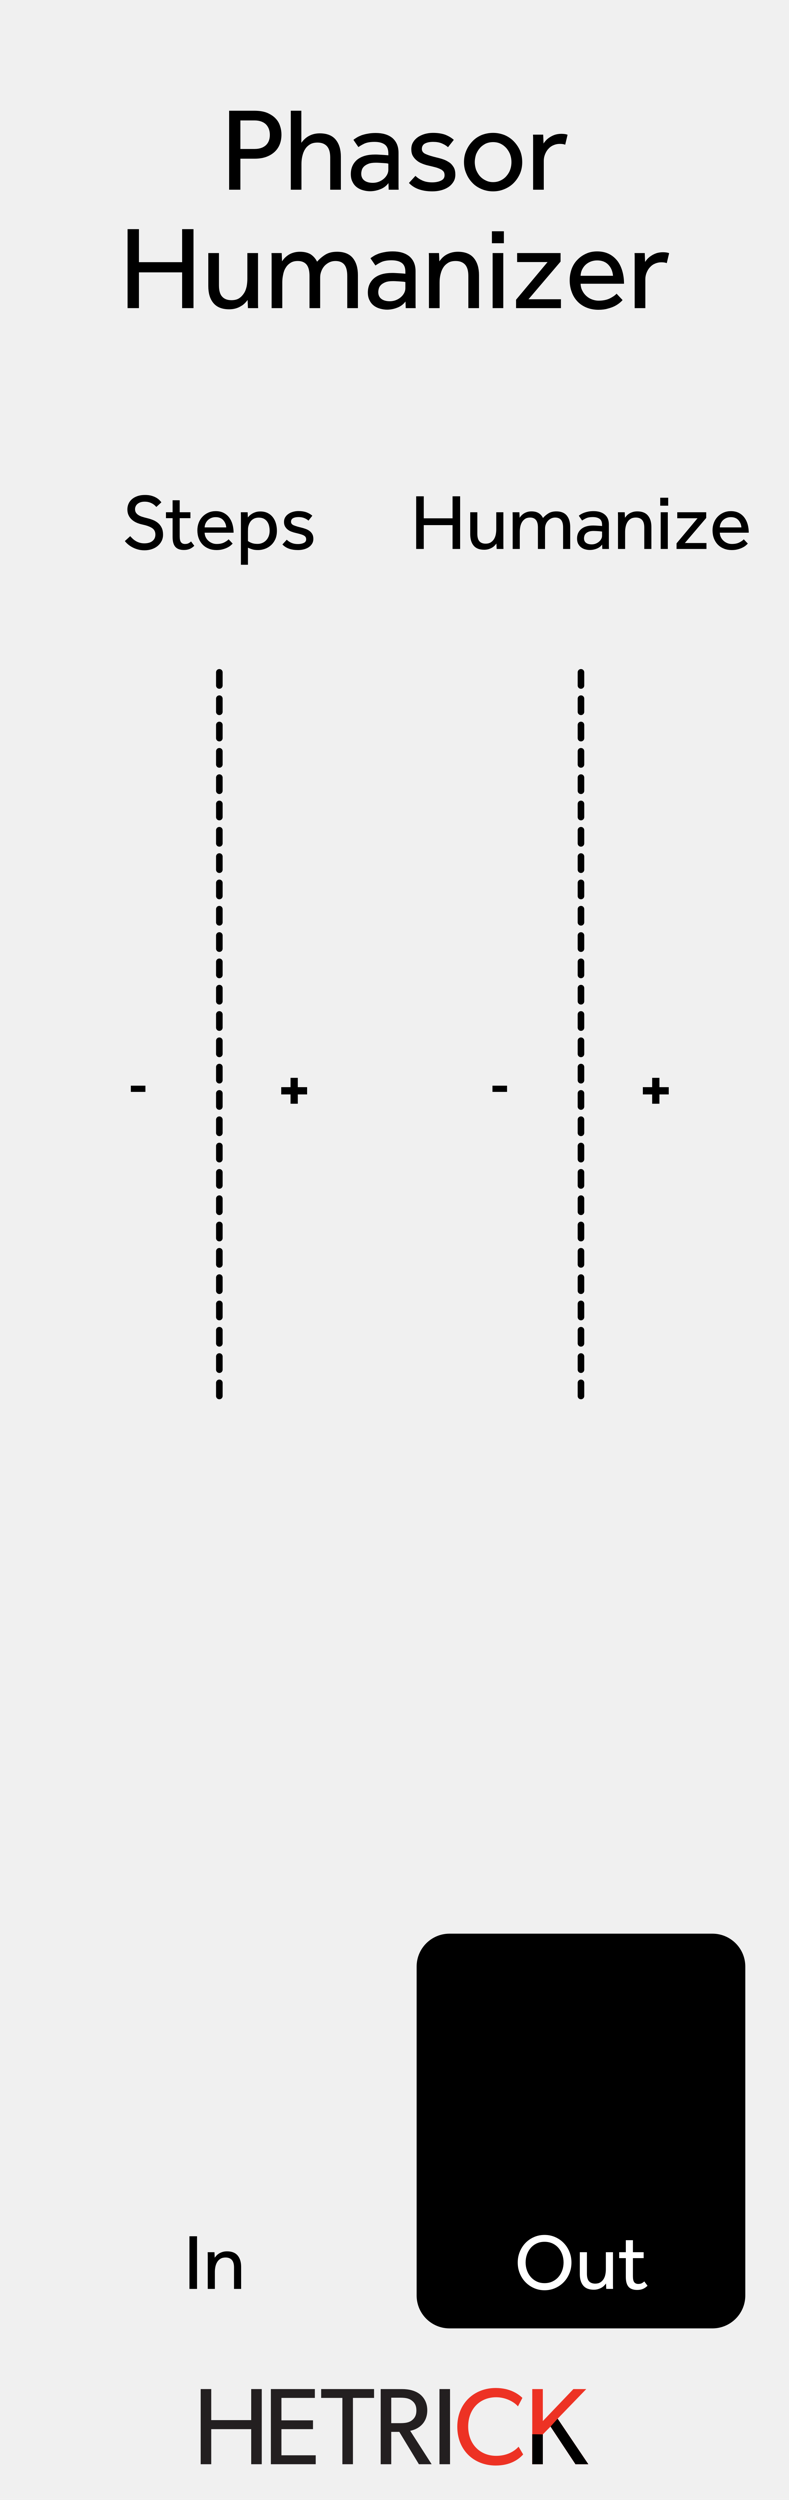 <?xml version="1.0" encoding="UTF-8" standalone="no"?>
<!DOCTYPE svg PUBLIC "-//W3C//DTD SVG 1.1//EN" "http://www.w3.org/Graphics/SVG/1.1/DTD/svg11.dtd">
<svg width="100%" height="100%" viewBox="0 0 120 380" version="1.1" xmlns="http://www.w3.org/2000/svg" xmlns:xlink="http://www.w3.org/1999/xlink" xml:space="preserve" xmlns:serif="http://www.serif.com/" style="fill-rule:evenodd;clip-rule:evenodd;stroke-linecap:round;stroke-linejoin:round;stroke-miterlimit:1.5;">
    <g id="svg8">
        <rect x="0" y="0" width="120" height="380" style="fill:rgb(240,240,240);"/>
        <g id="HCV-Logo" serif:id="HCV Logo">
            <path d="M39.81,374.578L38.204,374.578L38.204,369.247L32.128,369.247L32.128,374.578L30.522,374.578L30.522,363.154L32.128,363.154L32.128,367.873L38.204,367.873L38.204,363.154L39.81,363.154L39.81,374.578Z" style="fill:rgb(35,31,32);fill-rule:nonzero;"/>
            <path d="M48.018,374.578L41.197,374.578L41.197,363.154L47.886,363.154L47.886,364.496L42.803,364.496L42.803,367.906L47.604,367.906L47.604,369.247L42.803,369.247L42.803,373.221L48.018,373.221L48.018,374.578Z" style="fill:rgb(35,31,32);fill-rule:nonzero;"/>
            <path d="M56.891,364.496L53.679,364.496L53.679,374.578L52.073,374.578L52.073,364.496L48.845,364.496L48.845,363.154L56.891,363.154L56.891,364.496Z" style="fill:rgb(35,31,32);fill-rule:nonzero;"/>
            <path d="M62.601,364.877C62.088,364.496 61.475,364.463 60.681,364.463L59.505,364.463L59.505,368.337L60.681,368.337C61.475,368.337 62.088,368.304 62.601,367.94C63.115,367.559 63.33,367.095 63.33,366.399C63.33,365.721 63.115,365.241 62.601,364.877M65.648,374.578L63.71,374.578L60.73,369.661L59.505,369.661L59.505,374.578L57.899,374.578L57.899,363.154L61.127,363.154C62.27,363.154 63.197,363.42 63.876,363.949C64.555,364.496 64.985,365.323 64.985,366.366C64.985,368.37 63.594,369.264 62.386,369.496L65.648,374.578Z" style="fill:rgb(35,31,32);fill-rule:nonzero;"/>
            <rect x="66.84" y="363.154" width="1.605" height="11.424" style="fill:rgb(35,31,32);"/>
            <path d="M79.568,373.088C78.856,373.883 77.565,374.777 75.396,374.777C72.068,374.777 69.551,372.442 69.551,368.883C69.551,365.323 72.118,362.989 75.396,362.989C77.532,362.989 78.823,363.883 79.452,364.496L78.773,365.787C78.327,365.225 77.051,364.397 75.463,364.397C72.996,364.397 71.208,366.168 71.208,368.85C71.208,371.532 73.012,373.304 75.463,373.304C76.968,373.304 78.128,372.725 78.873,371.913L79.568,373.088Z" style="fill:rgb(237,50,36);fill-rule:nonzero;"/>
            <path d="M89.478,374.578L87.525,374.578L83.733,368.849L82.558,370.042L82.558,374.578L80.952,374.578L80.952,363.154L82.558,363.154L82.558,368.022L87.21,363.154L89.164,363.154L84.809,367.658L89.478,374.578Z" style="fill:rgb(237,50,36);fill-rule:nonzero;"/>
            <path d="M89.478,374.578L87.525,374.578L83.733,368.849L82.558,370.042L82.558,374.578L80.952,374.578L80.952,370.019L82.558,370.042L83.733,368.849L84.809,367.658L85.426,368.571L85.923,369.308L89.478,374.578Z" style="fill-rule:nonzero;"/>
        </g>
        <g id="Out">
            <path d="M113.353,298.928C113.353,296.169 111.113,293.93 108.355,293.93L68.365,293.93C65.606,293.93 63.367,296.169 63.367,298.928L63.367,348.931C63.367,351.69 65.606,353.93 68.365,353.93L108.355,353.93C111.113,353.93 113.353,351.69 113.353,348.931L113.353,298.928Z"/>
            <path d="M82.822,348.134C82.246,348.134 81.71,348.024 81.214,347.804C80.718,347.584 80.286,347.284 79.918,346.904C79.55,346.524 79.262,346.078 79.054,345.566C78.846,345.054 78.742,344.506 78.742,343.922C78.742,343.338 78.846,342.792 79.054,342.284C79.262,341.776 79.548,341.332 79.912,340.952C80.276,340.572 80.708,340.272 81.208,340.052C81.708,339.832 82.246,339.722 82.822,339.722C83.398,339.722 83.936,339.832 84.436,340.052C84.936,340.272 85.37,340.572 85.738,340.952C86.106,341.332 86.394,341.776 86.602,342.284C86.81,342.792 86.914,343.338 86.914,343.922C86.914,344.506 86.81,345.054 86.602,345.566C86.394,346.078 86.106,346.524 85.738,346.904C85.37,347.284 84.936,347.584 84.436,347.804C83.936,348.024 83.398,348.134 82.822,348.134ZM82.822,347.054C83.262,347.054 83.66,346.97 84.016,346.802C84.372,346.634 84.676,346.406 84.928,346.118C85.18,345.83 85.374,345.496 85.51,345.116C85.646,344.736 85.714,344.334 85.714,343.91C85.714,343.478 85.646,343.072 85.51,342.692C85.374,342.312 85.18,341.978 84.928,341.69C84.676,341.402 84.372,341.176 84.016,341.012C83.66,340.848 83.262,340.766 82.822,340.766C82.382,340.766 81.986,340.848 81.634,341.012C81.282,341.176 80.98,341.402 80.728,341.69C80.476,341.978 80.282,342.312 80.146,342.692C80.01,343.072 79.942,343.478 79.942,343.91C79.942,344.334 80.01,344.736 80.146,345.116C80.282,345.496 80.476,345.83 80.728,346.118C80.98,346.406 81.282,346.634 81.634,346.802C81.986,346.97 82.382,347.054 82.822,347.054Z" style="fill:white;fill-rule:nonzero;"/>
            <path d="M88.186,342.35L89.266,342.35L89.266,345.626C89.266,346.154 89.374,346.536 89.59,346.772C89.806,347.008 90.118,347.126 90.526,347.126C90.838,347.126 91.096,347.062 91.3,346.934C91.504,346.806 91.67,346.64 91.798,346.436C91.926,346.232 92.016,346 92.068,345.74C92.12,345.48 92.146,345.214 92.146,344.942L92.146,342.35L93.226,342.35L93.226,347.36C93.226,347.54 93.23,347.73 93.238,347.93L92.206,347.93L92.17,347.102C92.098,347.198 92.01,347.302 91.906,347.414C91.802,347.526 91.674,347.628 91.522,347.72C91.37,347.812 91.194,347.89 90.994,347.954C90.794,348.018 90.566,348.05 90.31,348.05C89.582,348.05 89.046,347.84 88.702,347.42C88.358,347 88.186,346.426 88.186,345.698L88.186,342.35Z" style="fill:white;fill-rule:nonzero;"/>
            <path d="M95.182,343.25L94.174,343.25L94.174,342.35L95.182,342.35L95.182,340.526L96.262,340.526L96.262,342.35L97.894,342.35L97.894,343.25L96.262,343.25L96.262,345.998C96.262,346.446 96.332,346.754 96.472,346.922C96.612,347.09 96.81,347.174 97.066,347.174C97.274,347.174 97.446,347.142 97.582,347.078C97.718,347.014 97.854,346.918 97.99,346.79L98.482,347.45C98.25,347.674 98.012,347.836 97.768,347.936C97.524,348.036 97.234,348.086 96.898,348.086C96.306,348.086 95.872,347.926 95.596,347.606C95.32,347.286 95.182,346.786 95.182,346.106L95.182,343.25Z" style="fill:white;fill-rule:nonzero;"/>
        </g>
        <g transform="matrix(1,0,0,1,-33.85,0)">
            <g transform="matrix(18,0,0,18,67.332,28.837)">
                <path d="M0.076,-0.667L0.287,-0.667C0.332,-0.667 0.37,-0.661 0.4,-0.648C0.429,-0.635 0.453,-0.619 0.47,-0.6C0.488,-0.581 0.5,-0.559 0.507,-0.535C0.515,-0.511 0.518,-0.488 0.518,-0.465C0.518,-0.432 0.512,-0.402 0.501,-0.377C0.49,-0.352 0.474,-0.331 0.454,-0.314C0.434,-0.297 0.41,-0.284 0.383,-0.275C0.355,-0.266 0.325,-0.262 0.292,-0.262L0.171,-0.262L0.171,-0L0.076,-0L0.076,-0.667ZM0.291,-0.344C0.332,-0.344 0.364,-0.355 0.387,-0.376C0.409,-0.397 0.42,-0.426 0.42,-0.463C0.42,-0.501 0.408,-0.531 0.386,-0.553C0.363,-0.574 0.331,-0.585 0.291,-0.585L0.171,-0.585L0.171,-0.344L0.291,-0.344Z" style="fill-rule:nonzero;"/>
            </g>
            <g transform="matrix(18,0,0,18,76.981,28.837)">
                <path d="M0.061,-0.667L0.15,-0.667L0.15,-0.396C0.156,-0.404 0.163,-0.413 0.172,-0.422C0.181,-0.431 0.191,-0.44 0.204,-0.448C0.217,-0.456 0.231,-0.463 0.248,-0.468C0.265,-0.473 0.284,-0.476 0.305,-0.476C0.366,-0.476 0.411,-0.458 0.44,-0.423C0.469,-0.388 0.484,-0.34 0.484,-0.279L0.484,-0L0.394,-0L0.394,-0.272C0.394,-0.315 0.385,-0.347 0.366,-0.368C0.347,-0.388 0.321,-0.398 0.287,-0.398C0.261,-0.398 0.239,-0.393 0.222,-0.382C0.205,-0.371 0.191,-0.358 0.181,-0.341C0.17,-0.324 0.163,-0.304 0.158,-0.282C0.153,-0.261 0.151,-0.239 0.151,-0.216L0.151,-0L0.061,-0L0.061,-0.667Z" style="fill-rule:nonzero;"/>
            </g>
            <g transform="matrix(18,0,0,18,86.577,28.837)">
                <path d="M0.352,-0.22C0.349,-0.221 0.344,-0.222 0.337,-0.223C0.329,-0.224 0.32,-0.224 0.31,-0.225C0.3,-0.226 0.289,-0.226 0.278,-0.227C0.267,-0.228 0.256,-0.228 0.245,-0.228C0.22,-0.228 0.199,-0.225 0.184,-0.219C0.168,-0.213 0.156,-0.205 0.147,-0.197C0.138,-0.188 0.131,-0.178 0.128,-0.167C0.125,-0.156 0.123,-0.145 0.123,-0.135C0.123,-0.11 0.132,-0.091 0.149,-0.078C0.166,-0.065 0.19,-0.058 0.221,-0.058C0.238,-0.058 0.255,-0.061 0.271,-0.067C0.286,-0.073 0.3,-0.081 0.312,-0.091C0.324,-0.101 0.334,-0.113 0.341,-0.126C0.348,-0.139 0.352,-0.153 0.352,-0.167L0.352,-0.22ZM0.353,-0.056C0.336,-0.033 0.313,-0.015 0.284,-0.004C0.256,0.007 0.227,0.013 0.197,0.013C0.178,0.013 0.159,0.01 0.14,0.005C0.121,0 0.103,-0.008 0.087,-0.02C0.072,-0.031 0.059,-0.046 0.05,-0.065C0.04,-0.083 0.035,-0.105 0.035,-0.132C0.035,-0.182 0.053,-0.222 0.087,-0.252C0.123,-0.282 0.173,-0.297 0.239,-0.297C0.25,-0.297 0.261,-0.297 0.273,-0.296C0.285,-0.295 0.296,-0.295 0.307,-0.294C0.318,-0.293 0.327,-0.293 0.335,-0.292C0.343,-0.291 0.349,-0.291 0.352,-0.29L0.352,-0.307C0.352,-0.342 0.342,-0.367 0.321,-0.382C0.3,-0.397 0.271,-0.404 0.235,-0.404C0.2,-0.404 0.172,-0.399 0.151,-0.39C0.13,-0.38 0.113,-0.37 0.099,-0.36L0.057,-0.421C0.065,-0.428 0.075,-0.434 0.086,-0.441C0.097,-0.448 0.111,-0.454 0.126,-0.46C0.141,-0.465 0.159,-0.47 0.178,-0.473C0.197,-0.477 0.22,-0.479 0.245,-0.479C0.305,-0.479 0.352,-0.465 0.387,-0.436C0.421,-0.406 0.438,-0.365 0.438,-0.312L0.438,-0.042C0.438,-0.025 0.438,-0.011 0.439,-0L0.355,-0L0.353,-0.056Z" style="fill-rule:nonzero;"/>
            </g>
            <g transform="matrix(18,0,0,18,95.381,28.837)">
                <path d="M0.092,-0.117C0.109,-0.1 0.129,-0.087 0.152,-0.077C0.175,-0.067 0.202,-0.062 0.233,-0.062C0.263,-0.062 0.288,-0.067 0.308,-0.077C0.328,-0.086 0.338,-0.101 0.338,-0.122C0.338,-0.133 0.336,-0.142 0.332,-0.15C0.327,-0.157 0.32,-0.164 0.31,-0.17C0.299,-0.176 0.285,-0.182 0.269,-0.187C0.252,-0.192 0.23,-0.197 0.205,-0.203C0.187,-0.207 0.169,-0.212 0.152,-0.219C0.134,-0.226 0.118,-0.234 0.104,-0.246C0.09,-0.257 0.079,-0.27 0.07,-0.285C0.061,-0.301 0.057,-0.32 0.057,-0.342C0.057,-0.365 0.062,-0.385 0.073,-0.402C0.083,-0.419 0.097,-0.433 0.114,-0.445C0.131,-0.456 0.151,-0.465 0.172,-0.471C0.194,-0.477 0.217,-0.48 0.24,-0.48C0.279,-0.48 0.313,-0.475 0.342,-0.465C0.37,-0.454 0.395,-0.44 0.416,-0.421L0.367,-0.359C0.353,-0.372 0.336,-0.382 0.315,-0.391C0.294,-0.4 0.269,-0.404 0.241,-0.404C0.212,-0.404 0.189,-0.399 0.172,-0.39C0.155,-0.381 0.146,-0.365 0.146,-0.344C0.146,-0.324 0.158,-0.309 0.181,-0.3C0.203,-0.29 0.234,-0.281 0.271,-0.272C0.293,-0.267 0.314,-0.261 0.333,-0.254C0.352,-0.247 0.368,-0.237 0.383,-0.227C0.397,-0.216 0.408,-0.202 0.417,-0.186C0.425,-0.17 0.429,-0.151 0.429,-0.128C0.429,-0.105 0.424,-0.084 0.413,-0.067C0.402,-0.049 0.388,-0.034 0.37,-0.022C0.352,-0.01 0.331,-0.001 0.308,0.005C0.285,0.011 0.26,0.014 0.235,0.014C0.147,0.014 0.081,-0.01 0.037,-0.057L0.092,-0.117Z" style="fill-rule:nonzero;"/>
            </g>
            <g transform="matrix(18,0,0,18,103.699,28.837)">
                <path d="M0.286,0.014C0.25,0.014 0.217,0.007 0.187,-0.006C0.157,-0.019 0.131,-0.036 0.11,-0.059C0.088,-0.082 0.071,-0.108 0.059,-0.138C0.046,-0.167 0.04,-0.199 0.04,-0.233C0.04,-0.267 0.046,-0.299 0.059,-0.329C0.071,-0.358 0.088,-0.384 0.11,-0.407C0.131,-0.43 0.157,-0.448 0.187,-0.461C0.217,-0.473 0.25,-0.48 0.286,-0.48C0.321,-0.48 0.354,-0.473 0.384,-0.461C0.414,-0.448 0.44,-0.43 0.462,-0.407C0.484,-0.384 0.501,-0.358 0.514,-0.329C0.526,-0.299 0.532,-0.267 0.532,-0.233C0.532,-0.199 0.526,-0.167 0.514,-0.138C0.501,-0.108 0.484,-0.082 0.462,-0.059C0.44,-0.036 0.414,-0.019 0.384,-0.006C0.354,0.007 0.321,0.014 0.286,0.014ZM0.286,-0.064C0.31,-0.064 0.332,-0.069 0.351,-0.079C0.37,-0.088 0.387,-0.101 0.4,-0.117C0.413,-0.132 0.424,-0.15 0.431,-0.171C0.438,-0.191 0.441,-0.212 0.441,-0.233C0.441,-0.254 0.438,-0.274 0.431,-0.295C0.424,-0.315 0.413,-0.333 0.4,-0.349C0.386,-0.365 0.37,-0.378 0.35,-0.388C0.332,-0.397 0.31,-0.402 0.286,-0.402C0.262,-0.402 0.24,-0.397 0.221,-0.388C0.202,-0.378 0.185,-0.365 0.172,-0.349C0.159,-0.334 0.149,-0.316 0.141,-0.296C0.135,-0.275 0.131,-0.254 0.131,-0.233C0.131,-0.212 0.135,-0.191 0.141,-0.171C0.149,-0.151 0.159,-0.133 0.172,-0.117C0.186,-0.101 0.203,-0.088 0.222,-0.079C0.241,-0.069 0.262,-0.064 0.286,-0.064Z" style="fill-rule:nonzero;"/>
            </g>
            <g transform="matrix(18,0,0,18,113.817,28.837)">
                <path d="M0.062,-0L0.062,-0.421C0.062,-0.435 0.062,-0.45 0.061,-0.465L0.147,-0.465L0.15,-0.39C0.155,-0.398 0.162,-0.407 0.171,-0.417C0.18,-0.426 0.19,-0.435 0.203,-0.443C0.215,-0.451 0.229,-0.458 0.246,-0.464C0.262,-0.469 0.281,-0.472 0.302,-0.472C0.312,-0.472 0.321,-0.471 0.33,-0.47C0.338,-0.469 0.346,-0.467 0.353,-0.464L0.333,-0.38C0.321,-0.385 0.306,-0.387 0.287,-0.387C0.268,-0.387 0.25,-0.383 0.234,-0.376C0.217,-0.369 0.203,-0.359 0.191,-0.345C0.179,-0.333 0.17,-0.317 0.163,-0.3C0.156,-0.283 0.152,-0.264 0.152,-0.245L0.152,-0L0.062,-0Z" style="fill-rule:nonzero;"/>
            </g>
            <g transform="matrix(18,0,0,18,51.885,46.837)">
                <path d="M0.076,-0.667L0.172,-0.667L0.172,-0.388L0.537,-0.388L0.537,-0.667L0.633,-0.667L0.633,-0L0.537,-0L0.537,-0.302L0.172,-0.302L0.172,-0L0.076,-0L0.076,-0.667Z" style="fill-rule:nonzero;"/>
            </g>
            <g transform="matrix(18,0,0,18,64.469,46.837)">
                <path d="M0.059,-0.465L0.149,-0.465L0.149,-0.192C0.149,-0.148 0.158,-0.116 0.176,-0.097C0.194,-0.077 0.22,-0.067 0.254,-0.067C0.28,-0.067 0.302,-0.072 0.319,-0.083C0.336,-0.094 0.349,-0.108 0.36,-0.125C0.371,-0.141 0.378,-0.161 0.383,-0.183C0.387,-0.204 0.389,-0.226 0.389,-0.249L0.389,-0.465L0.479,-0.465L0.479,-0.048C0.479,-0.033 0.479,-0.017 0.48,-0L0.394,-0L0.391,-0.069C0.385,-0.061 0.378,-0.052 0.369,-0.043C0.36,-0.034 0.35,-0.025 0.337,-0.018C0.324,-0.01 0.31,-0.003 0.293,0.002C0.276,0.007 0.257,0.01 0.236,0.01C0.175,0.01 0.131,-0.008 0.102,-0.043C0.073,-0.078 0.059,-0.125 0.059,-0.186L0.059,-0.465Z" style="fill-rule:nonzero;"/>
            </g>
            <g transform="matrix(18,0,0,18,74.046,46.837)">
                <path d="M0.062,-0L0.062,-0.418C0.062,-0.433 0.062,-0.448 0.061,-0.465L0.147,-0.465L0.15,-0.395C0.155,-0.403 0.162,-0.412 0.171,-0.422C0.18,-0.431 0.19,-0.44 0.202,-0.448C0.214,-0.456 0.228,-0.463 0.245,-0.468C0.261,-0.473 0.28,-0.476 0.301,-0.476C0.337,-0.476 0.367,-0.469 0.391,-0.455C0.414,-0.44 0.433,-0.419 0.446,-0.392C0.465,-0.414 0.488,-0.434 0.515,-0.451C0.542,-0.468 0.575,-0.476 0.615,-0.476C0.675,-0.476 0.719,-0.458 0.748,-0.423C0.777,-0.387 0.791,-0.339 0.791,-0.279L0.791,-0L0.701,-0L0.701,-0.272C0.701,-0.315 0.693,-0.347 0.676,-0.368C0.659,-0.388 0.634,-0.398 0.601,-0.398C0.582,-0.398 0.565,-0.394 0.55,-0.387C0.534,-0.379 0.52,-0.369 0.508,-0.356C0.497,-0.343 0.488,-0.329 0.482,-0.312C0.475,-0.295 0.472,-0.277 0.472,-0.258L0.472,-0L0.382,-0L0.382,-0.272C0.382,-0.315 0.374,-0.347 0.357,-0.368C0.34,-0.388 0.315,-0.398 0.283,-0.398C0.258,-0.398 0.238,-0.393 0.221,-0.382C0.204,-0.371 0.191,-0.358 0.181,-0.341C0.17,-0.324 0.163,-0.304 0.159,-0.282C0.154,-0.26 0.152,-0.238 0.152,-0.216L0.152,-0L0.062,-0Z" style="fill-rule:nonzero;"/>
            </g>
            <g transform="matrix(18,0,0,18,89.168,46.837)">
                <path d="M0.352,-0.22C0.349,-0.221 0.344,-0.222 0.337,-0.223C0.329,-0.224 0.32,-0.224 0.31,-0.225C0.3,-0.226 0.289,-0.226 0.278,-0.227C0.267,-0.228 0.256,-0.228 0.245,-0.228C0.22,-0.228 0.199,-0.225 0.184,-0.219C0.168,-0.213 0.156,-0.205 0.147,-0.197C0.138,-0.188 0.131,-0.178 0.128,-0.167C0.125,-0.156 0.123,-0.145 0.123,-0.135C0.123,-0.11 0.132,-0.091 0.149,-0.078C0.166,-0.065 0.19,-0.058 0.221,-0.058C0.238,-0.058 0.255,-0.061 0.271,-0.067C0.286,-0.073 0.3,-0.081 0.312,-0.091C0.324,-0.101 0.334,-0.113 0.341,-0.126C0.348,-0.139 0.352,-0.153 0.352,-0.167L0.352,-0.22ZM0.353,-0.056C0.336,-0.033 0.313,-0.015 0.284,-0.004C0.256,0.007 0.227,0.013 0.197,0.013C0.178,0.013 0.159,0.01 0.14,0.005C0.121,0 0.103,-0.008 0.087,-0.02C0.072,-0.031 0.059,-0.046 0.05,-0.065C0.04,-0.083 0.035,-0.105 0.035,-0.132C0.035,-0.182 0.053,-0.222 0.087,-0.252C0.123,-0.282 0.173,-0.297 0.239,-0.297C0.25,-0.297 0.261,-0.297 0.273,-0.296C0.285,-0.295 0.296,-0.295 0.307,-0.294C0.318,-0.293 0.327,-0.293 0.335,-0.292C0.343,-0.291 0.349,-0.291 0.352,-0.29L0.352,-0.307C0.352,-0.342 0.342,-0.367 0.321,-0.382C0.3,-0.397 0.271,-0.404 0.235,-0.404C0.2,-0.404 0.172,-0.399 0.151,-0.39C0.13,-0.38 0.113,-0.37 0.099,-0.36L0.057,-0.421C0.065,-0.428 0.075,-0.434 0.086,-0.441C0.097,-0.448 0.111,-0.454 0.126,-0.46C0.141,-0.465 0.159,-0.47 0.178,-0.473C0.197,-0.477 0.22,-0.479 0.245,-0.479C0.305,-0.479 0.352,-0.465 0.387,-0.436C0.421,-0.406 0.438,-0.365 0.438,-0.312L0.438,-0.042C0.438,-0.025 0.438,-0.011 0.439,-0L0.355,-0L0.353,-0.056Z" style="fill-rule:nonzero;"/>
            </g>
            <g transform="matrix(18,0,0,18,97.972,46.837)">
                <path d="M0.062,-0L0.062,-0.418C0.062,-0.433 0.062,-0.448 0.061,-0.465L0.147,-0.465L0.15,-0.395C0.156,-0.403 0.163,-0.412 0.172,-0.422C0.181,-0.431 0.191,-0.44 0.204,-0.448C0.217,-0.456 0.232,-0.463 0.249,-0.468C0.266,-0.473 0.285,-0.476 0.306,-0.476C0.367,-0.476 0.412,-0.458 0.441,-0.423C0.47,-0.388 0.485,-0.34 0.485,-0.279L0.485,-0L0.395,-0L0.395,-0.272C0.395,-0.315 0.386,-0.347 0.367,-0.368C0.348,-0.388 0.322,-0.398 0.288,-0.398C0.262,-0.398 0.24,-0.393 0.223,-0.382C0.206,-0.371 0.192,-0.358 0.182,-0.341C0.171,-0.324 0.164,-0.304 0.159,-0.282C0.154,-0.261 0.152,-0.239 0.152,-0.216L0.152,-0L0.062,-0Z" style="fill-rule:nonzero;"/>
            </g>
            <g transform="matrix(18,0,0,18,107.586,46.837)">
                <path d="M0.06,-0.649L0.161,-0.649L0.161,-0.548L0.06,-0.548L0.06,-0.649ZM0.066,-0.465L0.156,-0.465L0.156,-0L0.066,-0L0.066,-0.465Z" style="fill-rule:nonzero;"/>
            </g>
            <g transform="matrix(18,0,0,18,111.404,46.837)">
                <path d="M0.052,-0.071L0.318,-0.389L0.061,-0.389L0.061,-0.465L0.428,-0.465L0.428,-0.393L0.157,-0.075L0.431,-0.075L0.431,-0L0.052,-0L0.052,-0.071Z" style="fill-rule:nonzero;"/>
            </g>
            <g transform="matrix(18,0,0,18,119.793,46.837)">
                <path d="M0.486,-0.068C0.481,-0.062 0.473,-0.054 0.462,-0.045C0.451,-0.036 0.438,-0.027 0.421,-0.018C0.404,-0.009 0.384,-0.002 0.361,0.004C0.338,0.011 0.311,0.014 0.282,0.014C0.246,0.014 0.213,0.008 0.183,-0.004C0.153,-0.016 0.127,-0.033 0.106,-0.055C0.085,-0.077 0.068,-0.103 0.057,-0.134C0.045,-0.165 0.039,-0.199 0.039,-0.236C0.039,-0.27 0.045,-0.302 0.056,-0.332C0.067,-0.361 0.083,-0.387 0.104,-0.408C0.125,-0.43 0.149,-0.447 0.178,-0.46C0.206,-0.473 0.237,-0.479 0.271,-0.479C0.311,-0.479 0.345,-0.471 0.374,-0.456C0.403,-0.441 0.426,-0.42 0.445,-0.395C0.463,-0.37 0.476,-0.341 0.485,-0.308C0.494,-0.275 0.498,-0.241 0.498,-0.206L0.131,-0.206C0.132,-0.185 0.136,-0.166 0.145,-0.149C0.153,-0.132 0.164,-0.117 0.178,-0.104C0.192,-0.091 0.208,-0.081 0.226,-0.074C0.244,-0.067 0.263,-0.063 0.283,-0.063C0.322,-0.063 0.355,-0.07 0.38,-0.083C0.405,-0.096 0.424,-0.109 0.435,-0.122L0.486,-0.068ZM0.405,-0.273C0.402,-0.309 0.39,-0.34 0.367,-0.365C0.344,-0.39 0.312,-0.403 0.271,-0.403C0.25,-0.403 0.231,-0.399 0.214,-0.392C0.197,-0.385 0.182,-0.375 0.17,-0.363C0.158,-0.351 0.149,-0.337 0.142,-0.322C0.135,-0.306 0.132,-0.29 0.131,-0.273L0.405,-0.273Z" style="fill-rule:nonzero;"/>
            </g>
            <g transform="matrix(18,0,0,18,129.263,46.837)">
                <path d="M0.062,-0L0.062,-0.421C0.062,-0.435 0.062,-0.45 0.061,-0.465L0.147,-0.465L0.15,-0.39C0.155,-0.398 0.162,-0.407 0.171,-0.417C0.18,-0.426 0.19,-0.435 0.203,-0.443C0.215,-0.451 0.229,-0.458 0.246,-0.464C0.262,-0.469 0.281,-0.472 0.302,-0.472C0.312,-0.472 0.321,-0.471 0.33,-0.47C0.338,-0.469 0.346,-0.467 0.353,-0.464L0.333,-0.38C0.321,-0.385 0.306,-0.387 0.287,-0.387C0.268,-0.387 0.25,-0.383 0.234,-0.376C0.217,-0.369 0.203,-0.359 0.191,-0.345C0.179,-0.333 0.17,-0.317 0.163,-0.3C0.156,-0.283 0.152,-0.264 0.152,-0.245L0.152,-0L0.062,-0Z" style="fill-rule:nonzero;"/>
            </g>
        </g>
        <rect x="28.814" y="339.926" width="1.152" height="8.004" style="fill-rule:nonzero;"/>
        <path d="M31.598,347.93L31.598,342.92C31.598,342.74 31.594,342.55 31.586,342.35L32.618,342.35L32.654,343.19C32.726,343.094 32.814,342.988 32.918,342.872C33.022,342.756 33.15,342.65 33.302,342.554C33.454,342.458 33.632,342.378 33.836,342.314C34.04,342.25 34.27,342.218 34.526,342.218C35.254,342.218 35.794,342.43 36.146,342.854C36.498,343.278 36.674,343.854 36.674,344.582L36.674,347.93L35.594,347.93L35.594,344.666C35.594,344.146 35.482,343.764 35.258,343.52C35.034,343.276 34.718,343.154 34.31,343.154C33.998,343.154 33.738,343.218 33.53,343.346C33.322,343.474 33.156,343.64 33.032,343.844C32.908,344.048 32.818,344.28 32.762,344.54C32.706,344.8 32.678,345.066 32.678,345.338L32.678,347.93L31.598,347.93Z" style="fill-rule:nonzero;"/>
        <g id="XY-Controls" serif:id="XY Controls">
            <g id="X">
                <path d="M19.806,81.501C19.918,81.629 20.044,81.759 20.184,81.891C20.324,82.023 20.482,82.141 20.658,82.245C20.834,82.349 21.03,82.433 21.246,82.497C21.462,82.561 21.698,82.593 21.954,82.593C22.482,82.593 22.894,82.473 23.19,82.233C23.486,81.993 23.634,81.669 23.634,81.261C23.634,80.821 23.466,80.491 23.13,80.271C22.794,80.051 22.31,79.873 21.678,79.737C21.334,79.665 21.022,79.565 20.742,79.437C20.462,79.309 20.22,79.149 20.016,78.957C19.812,78.765 19.654,78.543 19.542,78.291C19.43,78.039 19.374,77.753 19.374,77.433C19.374,77.137 19.43,76.857 19.542,76.593C19.654,76.329 19.822,76.097 20.046,75.897C20.27,75.697 20.55,75.537 20.886,75.417C21.222,75.297 21.61,75.237 22.05,75.237C22.442,75.237 22.78,75.279 23.064,75.363C23.348,75.447 23.59,75.549 23.79,75.669C23.99,75.789 24.15,75.913 24.27,76.041C24.39,76.169 24.482,76.273 24.546,76.353L23.778,77.061C23.73,77.005 23.658,76.931 23.562,76.839C23.466,76.747 23.344,76.657 23.196,76.569C23.048,76.481 22.876,76.407 22.68,76.347C22.484,76.287 22.258,76.257 22.002,76.257C21.746,76.257 21.526,76.291 21.342,76.359C21.158,76.427 21.006,76.515 20.886,76.623C20.766,76.731 20.678,76.853 20.622,76.989C20.566,77.125 20.538,77.261 20.538,77.397C20.538,77.597 20.58,77.767 20.664,77.907C20.748,78.047 20.87,78.171 21.03,78.279C21.19,78.387 21.388,78.479 21.624,78.555C21.86,78.631 22.13,78.705 22.434,78.777C22.73,78.849 23.02,78.943 23.304,79.059C23.588,79.175 23.842,79.331 24.066,79.527C24.29,79.723 24.468,79.963 24.6,80.247C24.732,80.531 24.798,80.877 24.798,81.285C24.798,81.629 24.726,81.945 24.582,82.233C24.438,82.521 24.24,82.771 23.988,82.983C23.736,83.195 23.438,83.359 23.094,83.475C22.75,83.591 22.378,83.649 21.978,83.649C21.602,83.649 21.26,83.605 20.952,83.517C20.644,83.429 20.364,83.317 20.112,83.181C19.86,83.045 19.64,82.895 19.452,82.731C19.264,82.567 19.11,82.405 18.99,82.245L19.806,81.501Z" style="fill-rule:nonzero;"/>
                <path d="M26.25,78.765L25.242,78.765L25.242,77.865L26.25,77.865L26.25,76.041L27.33,76.041L27.33,77.865L28.962,77.865L28.962,78.765L27.33,78.765L27.33,81.513C27.33,81.961 27.4,82.269 27.54,82.437C27.68,82.605 27.878,82.689 28.134,82.689C28.342,82.689 28.514,82.657 28.65,82.593C28.786,82.529 28.922,82.433 29.058,82.305L29.55,82.965C29.318,83.189 29.08,83.351 28.836,83.451C28.592,83.551 28.302,83.601 27.966,83.601C27.374,83.601 26.94,83.441 26.664,83.121C26.388,82.801 26.25,82.301 26.25,81.621L26.25,78.765Z" style="fill-rule:nonzero;"/>
                <path d="M35.382,82.629C35.318,82.701 35.222,82.793 35.094,82.905C34.966,83.017 34.8,83.125 34.596,83.229C34.392,83.333 34.152,83.423 33.876,83.499C33.6,83.575 33.286,83.613 32.934,83.613C32.502,83.613 32.106,83.541 31.746,83.397C31.386,83.253 31.078,83.049 30.822,82.785C30.566,82.521 30.368,82.205 30.228,81.837C30.088,81.469 30.018,81.061 30.018,80.613C30.018,80.205 30.086,79.823 30.222,79.467C30.358,79.111 30.55,78.803 30.798,78.543C31.046,78.283 31.34,78.077 31.68,77.925C32.02,77.773 32.394,77.697 32.802,77.697C33.282,77.697 33.694,77.789 34.038,77.973C34.382,78.157 34.664,78.401 34.884,78.705C35.104,79.009 35.266,79.357 35.37,79.749C35.474,80.141 35.526,80.549 35.526,80.973L31.122,80.973C31.13,81.221 31.184,81.449 31.284,81.657C31.384,81.865 31.518,82.045 31.686,82.197C31.854,82.349 32.046,82.469 32.262,82.557C32.478,82.645 32.706,82.689 32.946,82.689C33.418,82.689 33.806,82.609 34.11,82.449C34.414,82.289 34.634,82.133 34.77,81.981L35.382,82.629ZM34.41,80.169C34.378,79.737 34.226,79.369 33.954,79.065C33.682,78.761 33.298,78.609 32.802,78.609C32.546,78.609 32.316,78.653 32.112,78.741C31.908,78.829 31.734,78.945 31.59,79.089C31.446,79.233 31.334,79.399 31.254,79.587C31.174,79.775 31.13,79.969 31.122,80.169L34.41,80.169Z" style="fill-rule:nonzero;"/>
                <path d="M36.642,85.845L36.642,78.435C36.642,78.255 36.638,78.065 36.63,77.865L37.662,77.865L37.698,78.657C37.754,78.585 37.834,78.497 37.938,78.393C38.042,78.289 38.172,78.189 38.328,78.093C38.484,77.997 38.666,77.915 38.874,77.847C39.082,77.779 39.322,77.745 39.594,77.745C40.026,77.745 40.4,77.825 40.716,77.985C41.032,78.145 41.294,78.361 41.502,78.633C41.71,78.905 41.864,79.217 41.964,79.569C42.064,79.921 42.114,80.293 42.114,80.685C42.114,81.189 42.028,81.625 41.856,81.993C41.684,82.361 41.46,82.665 41.184,82.905C40.908,83.145 40.6,83.323 40.26,83.439C39.92,83.555 39.586,83.613 39.258,83.613C38.882,83.613 38.58,83.575 38.352,83.499C38.124,83.423 37.91,83.341 37.71,83.253L37.71,85.845L36.642,85.845ZM37.71,82.233C37.838,82.337 38.022,82.437 38.262,82.533C38.502,82.629 38.802,82.677 39.162,82.677C39.434,82.677 39.684,82.627 39.912,82.527C40.14,82.427 40.336,82.287 40.5,82.107C40.664,81.927 40.79,81.717 40.878,81.477C40.966,81.237 41.01,80.973 41.01,80.685C41.01,80.413 40.98,80.157 40.92,79.917C40.86,79.677 40.764,79.465 40.632,79.281C40.5,79.097 40.33,78.951 40.122,78.843C39.914,78.735 39.658,78.681 39.354,78.681C38.97,78.681 38.642,78.787 38.37,78.999C38.098,79.211 37.906,79.521 37.794,79.929C37.754,80.057 37.73,80.195 37.722,80.343C37.714,80.491 37.71,80.645 37.71,80.805L37.71,82.233Z" style="fill-rule:nonzero;"/>
                <path d="M43.614,82.041C43.814,82.241 44.054,82.401 44.334,82.521C44.614,82.641 44.938,82.701 45.306,82.701C45.666,82.701 45.966,82.643 46.206,82.527C46.446,82.411 46.566,82.229 46.566,81.981C46.566,81.853 46.54,81.743 46.488,81.651C46.436,81.559 46.348,81.477 46.224,81.405C46.1,81.333 45.936,81.267 45.732,81.207C45.528,81.147 45.274,81.081 44.97,81.009C44.754,80.961 44.54,80.897 44.328,80.817C44.116,80.737 43.926,80.631 43.758,80.499C43.59,80.367 43.454,80.207 43.35,80.019C43.246,79.831 43.194,79.605 43.194,79.341C43.194,79.069 43.256,78.831 43.38,78.627C43.504,78.423 43.67,78.251 43.878,78.111C44.086,77.971 44.32,77.865 44.58,77.793C44.84,77.721 45.11,77.685 45.39,77.685C45.862,77.685 46.268,77.747 46.608,77.871C46.948,77.995 47.246,78.169 47.502,78.393L46.914,79.137C46.746,78.985 46.536,78.857 46.284,78.753C46.032,78.649 45.738,78.597 45.402,78.597C45.058,78.597 44.782,78.653 44.574,78.765C44.366,78.877 44.262,79.061 44.262,79.317C44.262,79.557 44.4,79.735 44.676,79.851C44.952,79.967 45.314,80.077 45.762,80.181C46.026,80.245 46.272,80.319 46.5,80.403C46.728,80.487 46.928,80.595 47.1,80.727C47.272,80.859 47.408,81.021 47.508,81.213C47.608,81.405 47.658,81.637 47.658,81.909C47.658,82.189 47.594,82.435 47.466,82.647C47.338,82.859 47.166,83.037 46.95,83.181C46.734,83.325 46.486,83.433 46.206,83.505C45.926,83.577 45.634,83.613 45.33,83.613C44.274,83.613 43.482,83.329 42.954,82.761L43.614,82.041Z" style="fill-rule:nonzero;"/>
                <path d="M33.36,102.2L33.36,213.877" style="fill:none;stroke:black;stroke-width:1px;stroke-dasharray:2,2,0,0;"/>
                <rect x="19.9" y="165.031" width="2.216" height="0.943" style="fill-rule:nonzero;"/>
                <path d="M46.708,166.358L46.708,165.255L45.292,165.255L45.292,163.839L44.189,163.839L44.189,165.255L42.773,165.255L42.773,166.358L44.189,166.358L44.189,167.774L45.292,167.774L45.292,166.358L46.708,166.358Z" style="fill-rule:nonzero;"/>
            </g>
            <g id="Y">
                <path d="M63.298,75.441L64.45,75.441L64.45,78.789L68.83,78.789L68.83,75.441L69.982,75.441L69.982,83.445L68.83,83.445L68.83,79.821L64.45,79.821L64.45,83.445L63.298,83.445L63.298,75.441Z" style="fill-rule:nonzero;"/>
                <path d="M71.518,77.865L72.598,77.865L72.598,81.141C72.598,81.669 72.706,82.051 72.922,82.287C73.138,82.523 73.45,82.641 73.858,82.641C74.17,82.641 74.428,82.577 74.632,82.449C74.836,82.321 75.002,82.155 75.13,81.951C75.258,81.747 75.348,81.515 75.4,81.255C75.452,80.995 75.478,80.729 75.478,80.457L75.478,77.865L76.558,77.865L76.558,82.875C76.558,83.055 76.562,83.245 76.57,83.445L75.538,83.445L75.502,82.617C75.43,82.713 75.342,82.817 75.238,82.929C75.134,83.041 75.006,83.143 74.854,83.235C74.702,83.327 74.526,83.405 74.326,83.469C74.126,83.533 73.898,83.565 73.642,83.565C72.914,83.565 72.378,83.355 72.034,82.935C71.69,82.515 71.518,81.941 71.518,81.213L71.518,77.865Z" style="fill-rule:nonzero;"/>
                <path d="M77.974,83.445L77.974,78.435C77.974,78.255 77.97,78.065 77.962,77.865L78.994,77.865L79.03,78.705C79.094,78.609 79.178,78.503 79.282,78.387C79.386,78.271 79.51,78.165 79.654,78.069C79.798,77.973 79.968,77.893 80.164,77.829C80.36,77.765 80.586,77.733 80.842,77.733C81.274,77.733 81.632,77.819 81.916,77.991C82.2,78.163 82.422,78.413 82.582,78.741C82.806,78.477 83.08,78.243 83.404,78.039C83.728,77.835 84.13,77.733 84.61,77.733C85.33,77.733 85.862,77.947 86.206,78.375C86.55,78.803 86.722,79.377 86.722,80.097L86.722,83.445L85.642,83.445L85.642,80.181C85.642,79.661 85.54,79.279 85.336,79.035C85.132,78.791 84.834,78.669 84.442,78.669C84.218,78.669 84.012,78.715 83.824,78.807C83.636,78.899 83.472,79.021 83.332,79.173C83.192,79.325 83.084,79.503 83.008,79.707C82.932,79.911 82.894,80.125 82.894,80.349L82.894,83.445L81.814,83.445L81.814,80.181C81.814,79.661 81.712,79.279 81.508,79.035C81.304,78.791 81.01,78.669 80.626,78.669C80.33,78.669 80.082,78.733 79.882,78.861C79.682,78.989 79.52,79.155 79.396,79.359C79.272,79.563 79.184,79.797 79.132,80.061C79.08,80.325 79.054,80.589 79.054,80.853L79.054,83.445L77.974,83.445Z" style="fill-rule:nonzero;"/>
                <path d="M91.57,80.805C91.538,80.797 91.476,80.787 91.384,80.775C91.292,80.763 91.186,80.753 91.066,80.745C90.946,80.737 90.818,80.729 90.682,80.721C90.546,80.713 90.414,80.709 90.286,80.709C89.982,80.709 89.736,80.745 89.548,80.817C89.36,80.889 89.212,80.979 89.104,81.087C88.996,81.195 88.922,81.315 88.882,81.447C88.842,81.579 88.822,81.705 88.822,81.825C88.822,82.129 88.926,82.359 89.134,82.515C89.342,82.671 89.63,82.749 89.998,82.749C90.206,82.749 90.404,82.713 90.592,82.641C90.78,82.569 90.946,82.473 91.09,82.353C91.234,82.233 91.35,82.093 91.438,81.933C91.526,81.773 91.57,81.609 91.57,81.441L91.57,80.805ZM91.582,82.773C91.374,83.053 91.1,83.261 90.76,83.397C90.42,83.533 90.07,83.601 89.71,83.601C89.478,83.601 89.248,83.571 89.02,83.511C88.792,83.451 88.584,83.351 88.396,83.211C88.208,83.071 88.056,82.891 87.94,82.671C87.824,82.451 87.766,82.181 87.766,81.861C87.766,81.261 87.976,80.781 88.396,80.421C88.816,80.061 89.422,79.881 90.214,79.881C90.342,79.881 90.478,79.885 90.622,79.893C90.766,79.901 90.902,79.909 91.03,79.917C91.158,79.925 91.27,79.933 91.366,79.941C91.462,79.949 91.53,79.957 91.57,79.965L91.57,79.761C91.57,79.345 91.444,79.047 91.192,78.867C90.94,78.687 90.598,78.597 90.166,78.597C89.742,78.597 89.406,78.655 89.158,78.771C88.91,78.887 88.702,79.005 88.534,79.125L88.03,78.393C88.126,78.313 88.242,78.233 88.378,78.153C88.514,78.073 88.674,77.999 88.858,77.931C89.042,77.863 89.25,77.807 89.482,77.763C89.714,77.719 89.982,77.697 90.286,77.697C91.006,77.697 91.572,77.871 91.984,78.219C92.396,78.567 92.602,79.061 92.602,79.701L92.602,82.947C92.602,83.143 92.606,83.309 92.614,83.445L91.606,83.445L91.582,82.773Z" style="fill-rule:nonzero;"/>
                <path d="M93.994,83.445L93.994,78.435C93.994,78.255 93.99,78.065 93.982,77.865L95.014,77.865L95.05,78.705C95.122,78.609 95.21,78.503 95.314,78.387C95.418,78.271 95.546,78.165 95.698,78.069C95.85,77.973 96.028,77.893 96.232,77.829C96.436,77.765 96.666,77.733 96.922,77.733C97.65,77.733 98.19,77.945 98.542,78.369C98.894,78.793 99.07,79.369 99.07,80.097L99.07,83.445L97.99,83.445L97.99,80.181C97.99,79.661 97.878,79.279 97.654,79.035C97.43,78.791 97.114,78.669 96.706,78.669C96.394,78.669 96.134,78.733 95.926,78.861C95.718,78.989 95.552,79.155 95.428,79.359C95.304,79.563 95.214,79.795 95.158,80.055C95.102,80.315 95.074,80.581 95.074,80.853L95.074,83.445L93.994,83.445Z" style="fill-rule:nonzero;"/>
                <path d="M100.414,75.657L101.626,75.657L101.626,76.869L100.414,76.869L100.414,75.657ZM100.486,77.865L101.566,77.865L101.566,83.445L100.486,83.445L100.486,77.865Z" style="fill-rule:nonzero;"/>
                <path d="M102.898,82.593L106.09,78.777L103.006,78.777L103.006,77.865L107.41,77.865L107.41,78.729L104.158,82.545L107.446,82.545L107.446,83.445L102.898,83.445L102.898,82.593Z" style="fill-rule:nonzero;"/>
                <path d="M113.734,82.629C113.67,82.701 113.574,82.793 113.446,82.905C113.318,83.017 113.152,83.125 112.948,83.229C112.744,83.333 112.504,83.423 112.228,83.499C111.952,83.575 111.638,83.613 111.286,83.613C110.854,83.613 110.458,83.541 110.098,83.397C109.738,83.253 109.43,83.049 109.174,82.785C108.918,82.521 108.72,82.205 108.58,81.837C108.44,81.469 108.37,81.061 108.37,80.613C108.37,80.205 108.438,79.823 108.574,79.467C108.71,79.111 108.902,78.803 109.15,78.543C109.398,78.283 109.692,78.077 110.032,77.925C110.372,77.773 110.746,77.697 111.154,77.697C111.634,77.697 112.046,77.789 112.39,77.973C112.734,78.157 113.016,78.401 113.236,78.705C113.456,79.009 113.618,79.357 113.722,79.749C113.826,80.141 113.878,80.549 113.878,80.973L109.474,80.973C109.482,81.221 109.536,81.449 109.636,81.657C109.736,81.865 109.87,82.045 110.038,82.197C110.206,82.349 110.398,82.469 110.614,82.557C110.83,82.645 111.058,82.689 111.298,82.689C111.77,82.689 112.158,82.609 112.462,82.449C112.766,82.289 112.986,82.133 113.122,81.981L113.734,82.629ZM112.762,80.169C112.73,79.737 112.578,79.369 112.306,79.065C112.034,78.761 111.65,78.609 111.154,78.609C110.898,78.609 110.668,78.653 110.464,78.741C110.26,78.829 110.086,78.945 109.942,79.089C109.798,79.233 109.686,79.399 109.606,79.587C109.526,79.775 109.482,79.969 109.474,80.169L112.762,80.169Z" style="fill-rule:nonzero;"/>
                <path d="M88.36,102.2L88.36,213.877" style="fill:none;stroke:black;stroke-width:1px;stroke-dasharray:2,2,0,0;"/>
                <rect x="74.9" y="165.031" width="2.216" height="0.943" style="fill-rule:nonzero;"/>
                <path d="M101.708,166.358L101.708,165.255L100.292,165.255L100.292,163.839L99.189,163.839L99.189,165.255L97.773,165.255L97.773,166.358L99.189,166.358L99.189,167.774L100.292,167.774L100.292,166.358L101.708,166.358Z" style="fill-rule:nonzero;"/>
            </g>
        </g>
    </g>
</svg>

